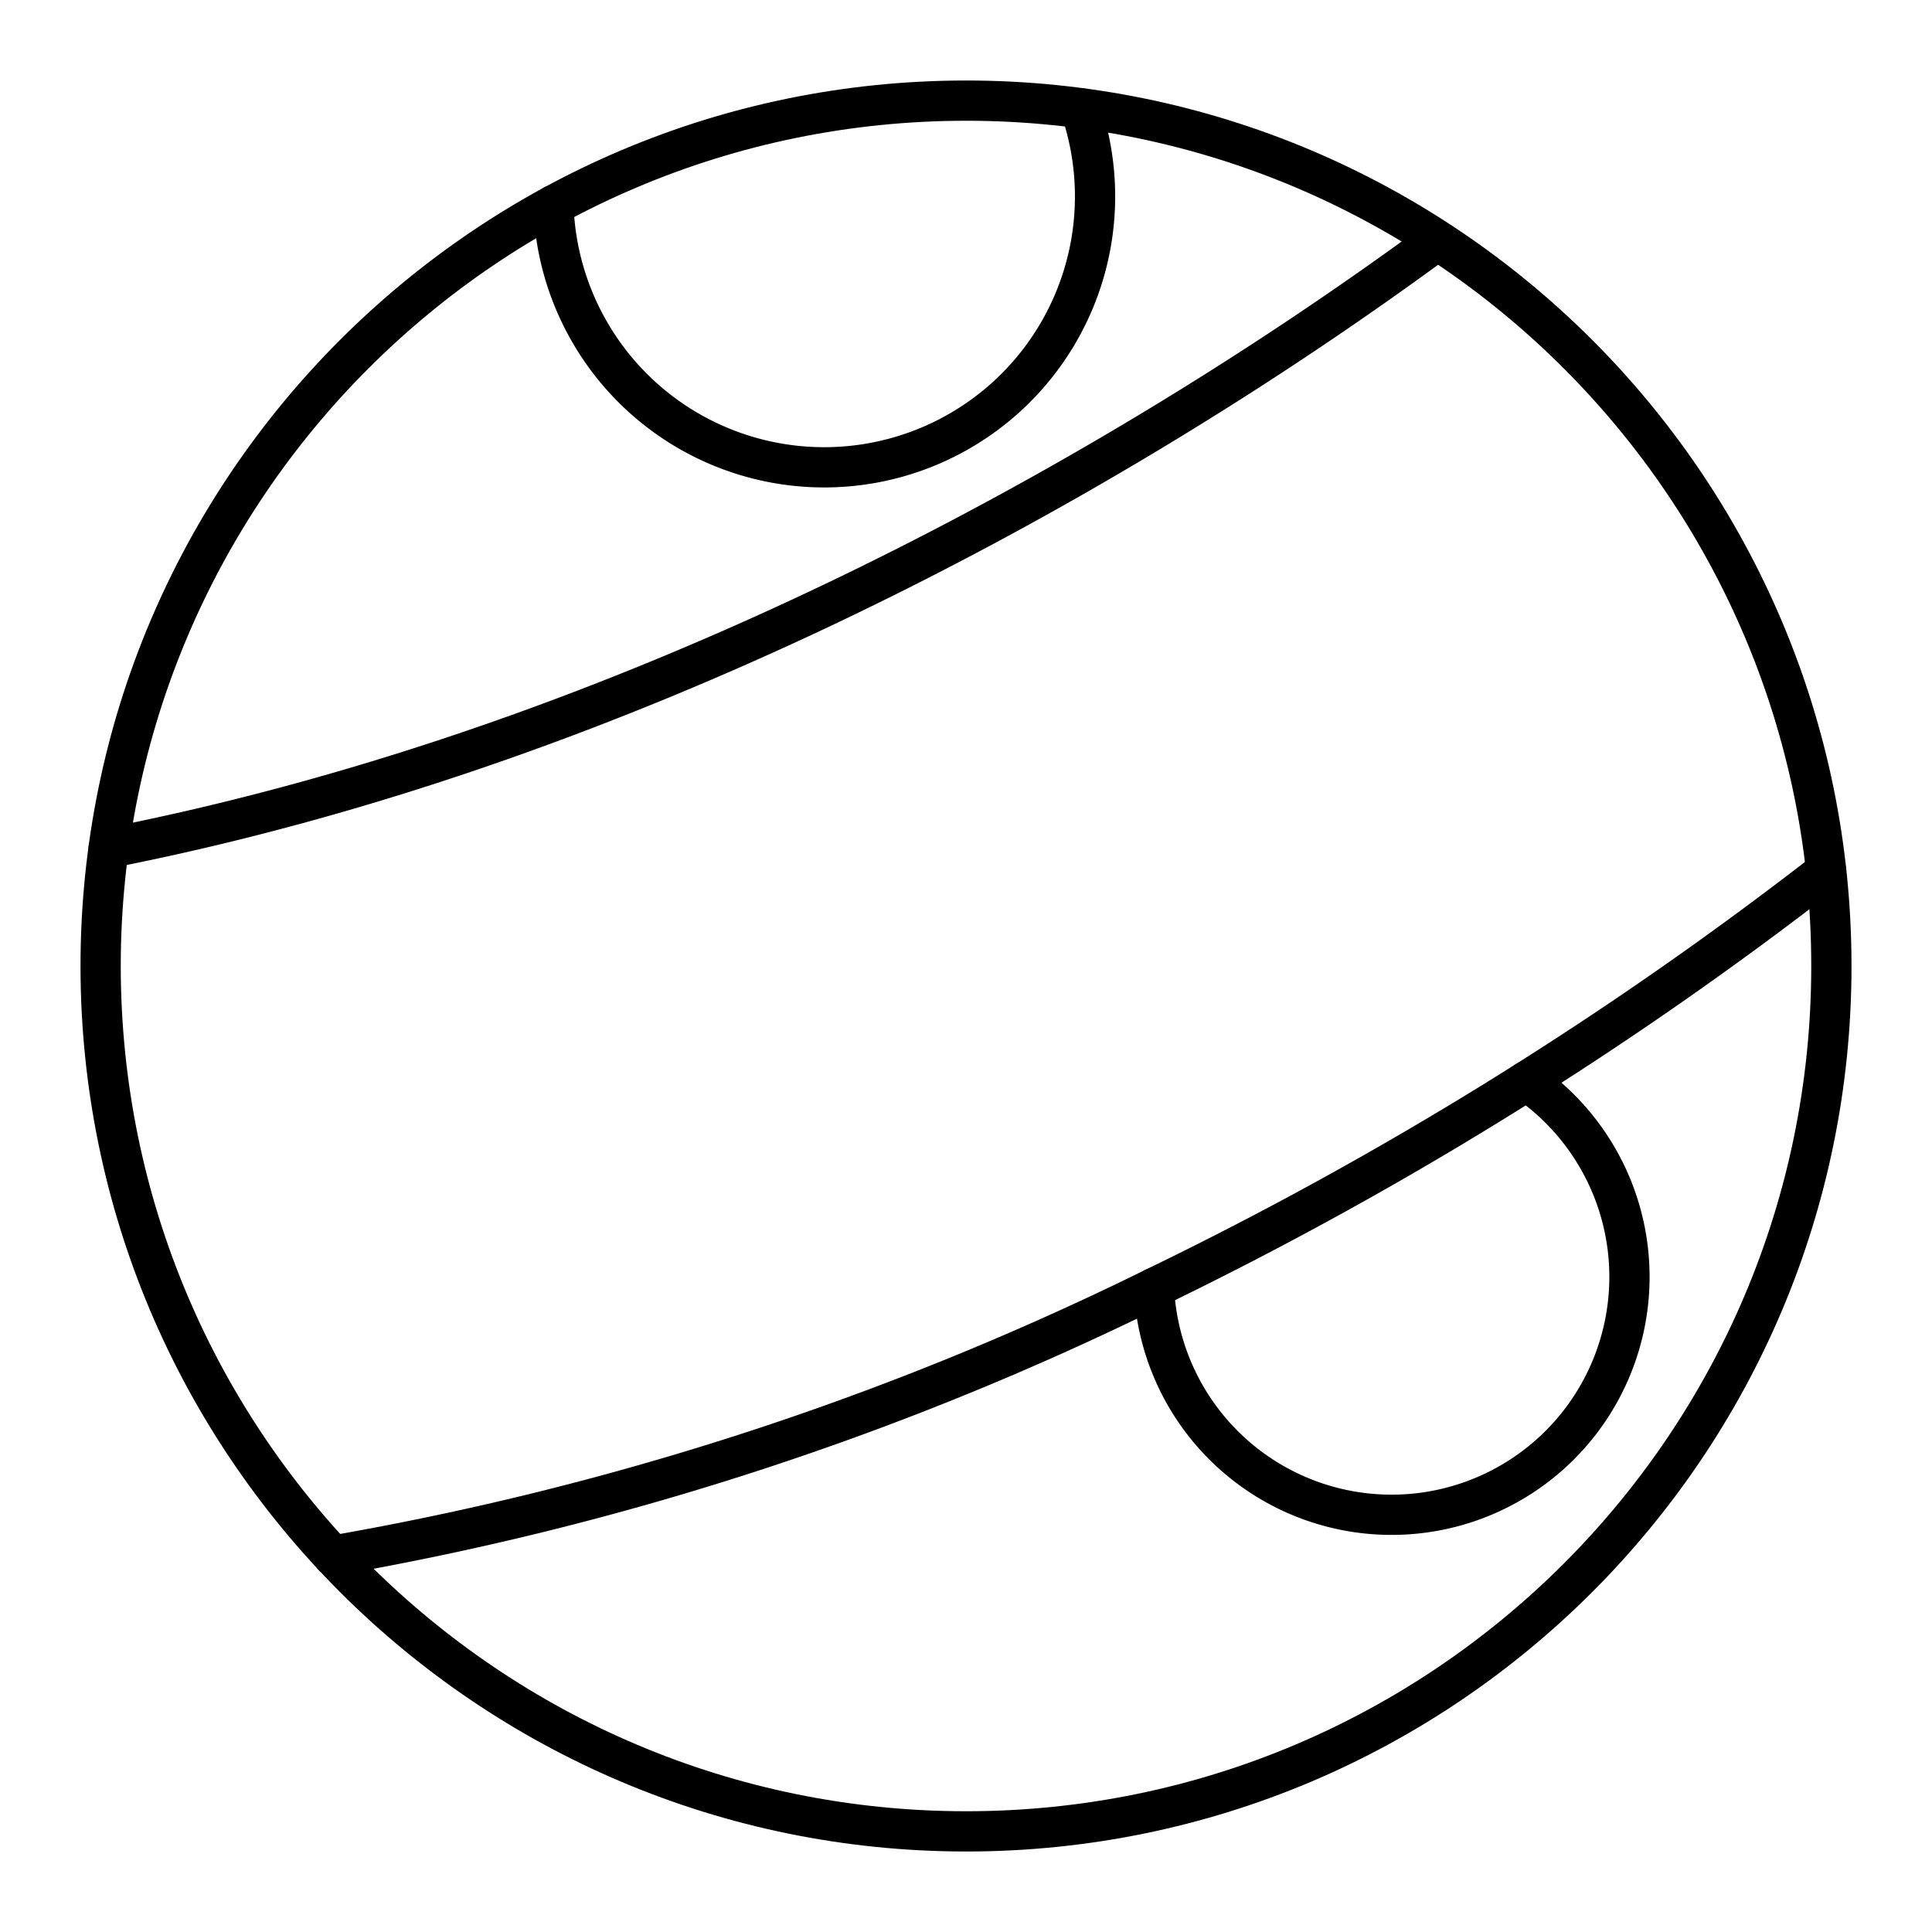 <svg xmlns="http://www.w3.org/2000/svg" width="3em" height="3em" viewBox="0 0 48 48"><path fill="none" stroke="currentColor" stroke-linecap="round" stroke-linejoin="round" d="M24 2.5C12.128 2.506 2.506 12.128 2.5 24h0c.006 11.872 9.628 21.495 21.5 21.5h0c11.874 0 21.5-9.626 21.5-21.5S35.874 2.5 24 2.5"/><path fill="none" stroke="currentColor" stroke-linecap="round" stroke-linejoin="round" d="M2.7 21.07c12.88-2.53 24.72-9 33-15.09M8.27 38.65A75.3 75.3 0 0 0 28.67 32a94 94 0 0 0 16.7-10.36M13.75 5.1a6.73 6.73 0 1 0 13.09-2.41"/><path fill="none" stroke="currentColor" stroke-linecap="round" stroke-linejoin="round" d="M28.67 32a5.91 5.91 0 1 0 9.26-5.14"/></svg>